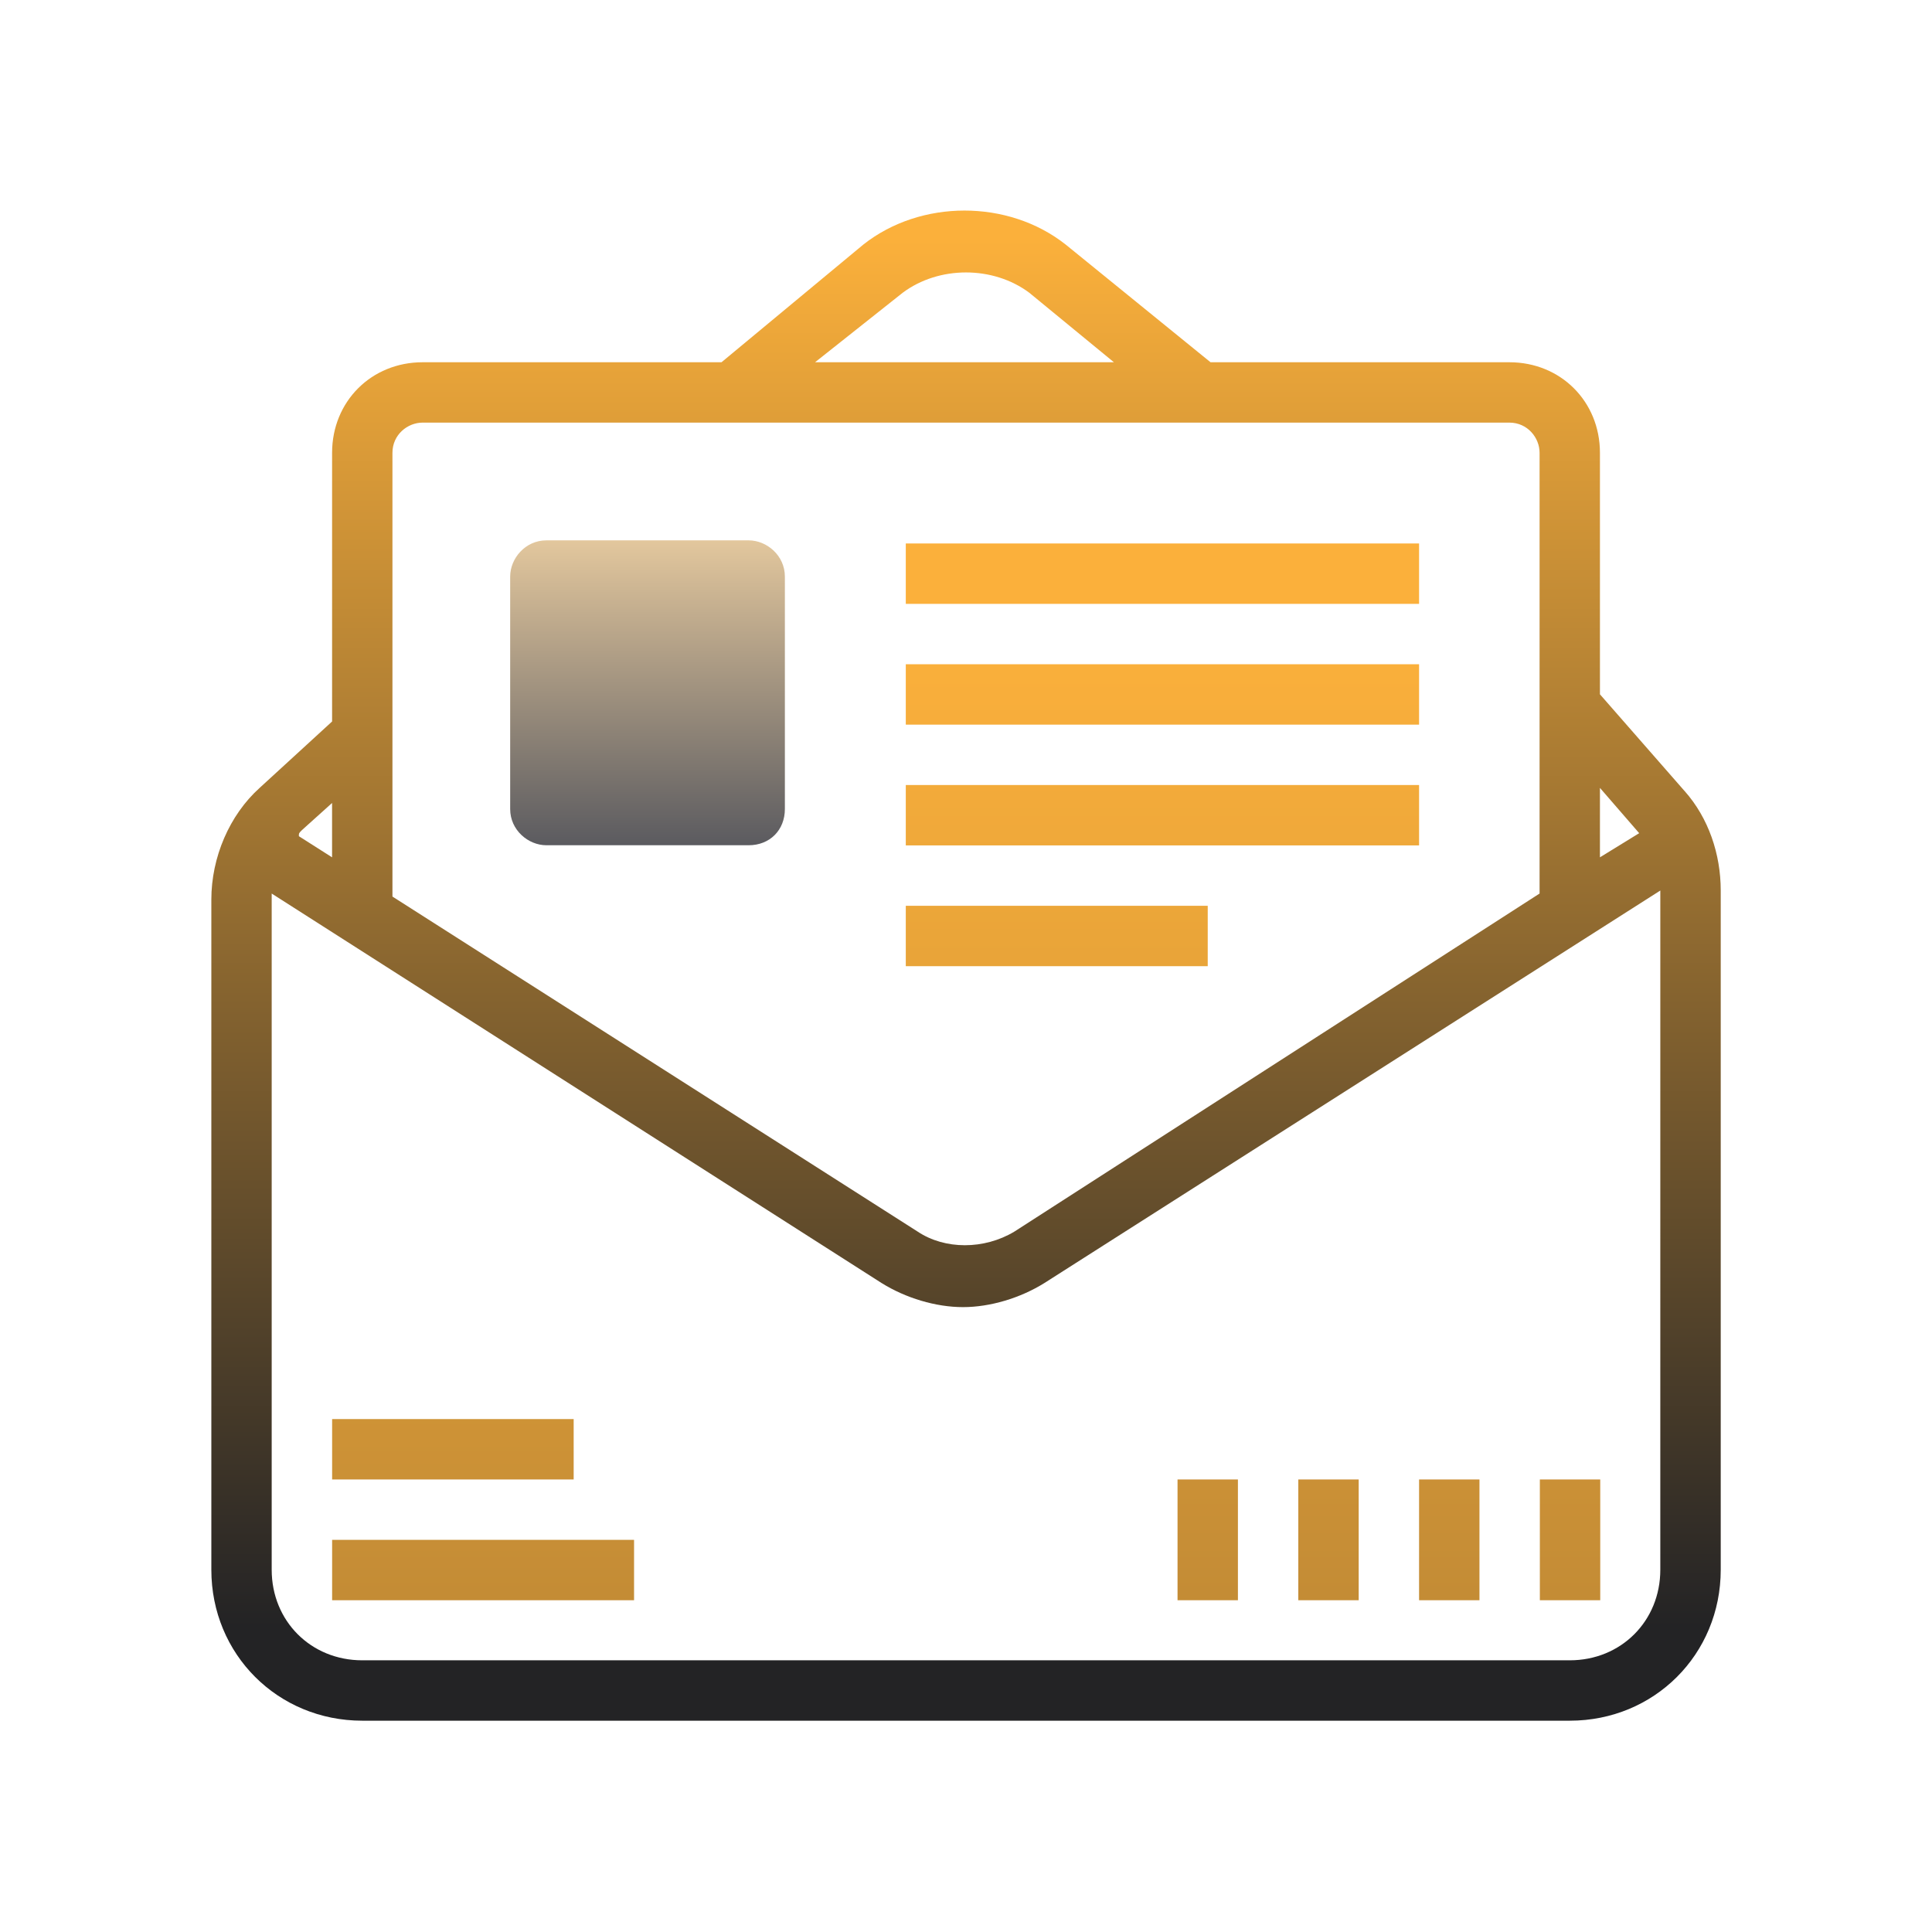 <svg version="1.1" xmlns="http://www.w3.org/2000/svg" xmlns:xlink="http://www.w3.org/1999/xlink" viewBox="0 0 172 172"><defs><linearGradient x1="57.781" y1="42.828" x2="57.781" y2="75.387" gradientUnits="userSpaceOnUse" id="color-1"><stop offset="0" stop-color="#fddca9"></stop><stop offset="1" stop-color="#5a5a5f"></stop></linearGradient><linearGradient x1="43" y1="21.328" x2="43" y2="144.907" gradientUnits="userSpaceOnUse" id="color-2"><stop offset="0" stop-color="#fbb03b"></stop><stop offset="1" stop-color="#232325"></stop></linearGradient><linearGradient x1="40.312" y1="21.328" x2="40.312" y2="144.907" gradientUnits="userSpaceOnUse" id="color-3"><stop offset="0" stop-color="#fbb03b"></stop><stop offset="1" stop-color="#232325"></stop></linearGradient><linearGradient x1="86" y1="21.328" x2="86" y2="144.907" gradientUnits="userSpaceOnUse" id="color-4"><stop offset="0" stop-color="#fbb03b"></stop><stop offset="1" stop-color="#232325"></stop></linearGradient><linearGradient x1="118.25" y1="21.328" x2="118.25" y2="144.907" gradientUnits="userSpaceOnUse" id="color-5"><stop offset="0" stop-color="#fbb03b"></stop><stop offset="1" stop-color="#232325"></stop></linearGradient><linearGradient x1="129" y1="21.328" x2="129" y2="144.907" gradientUnits="userSpaceOnUse" id="color-6"><stop offset="0" stop-color="#fbb03b"></stop><stop offset="1" stop-color="#232325"></stop></linearGradient><linearGradient x1="139.75" y1="21.328" x2="139.75" y2="144.907" gradientUnits="userSpaceOnUse" id="color-7"><stop offset="0" stop-color="#fbb03b"></stop><stop offset="1" stop-color="#232325"></stop></linearGradient><linearGradient x1="107.5" y1="21.328" x2="107.5" y2="144.907" gradientUnits="userSpaceOnUse" id="color-8"><stop offset="0" stop-color="#fbb03b"></stop><stop offset="1" stop-color="#232325"></stop></linearGradient><linearGradient x1="103.469" y1="21.328" x2="103.469" y2="144.907" gradientUnits="userSpaceOnUse" id="color-9"><stop offset="0" stop-color="#fbb03b"></stop><stop offset="1" stop-color="#232325"></stop></linearGradient><linearGradient x1="103.469" y1="21.328" x2="103.469" y2="144.907" gradientUnits="userSpaceOnUse" id="color-10"><stop offset="0" stop-color="#fbb03b"></stop><stop offset="1" stop-color="#232325"></stop></linearGradient><linearGradient x1="103.469" y1="21.328" x2="103.469" y2="144.907" gradientUnits="userSpaceOnUse" id="color-11"><stop offset="0" stop-color="#fbb03b"></stop><stop offset="1" stop-color="#232325"></stop></linearGradient><linearGradient x1="94.062" y1="21.328" x2="94.062" y2="144.907" gradientUnits="userSpaceOnUse" id="color-12"><stop offset="0" stop-color="#fbb03b"></stop><stop offset="1" stop-color="#232325"></stop></linearGradient></defs><g fill="none" fill-rule="nonzero" stroke="none" stroke-width="1" stroke-linecap="butt" stroke-linejoin="miter" stroke-miterlimit="10" stroke-dasharray="" stroke-dashoffset="0" font-family="none" font-weight="none" font-size="none" text-anchor="none" style="mix-blend-mode: normal"><path d="M0,172v-172h172v172z" fill="none"></path><g id="Layer_1"><path d="M66.65,75.25h-18.006c-1.613,0 -3.225,-1.344 -3.225,-3.225v-20.694c0,-1.613 1.344,-3.225 3.225,-3.225h18.006c1.613,0 3.225,1.344 3.225,3.225v20.694c0,1.881 -1.344,3.225 -3.225,3.225z" fill="url(#color-1)"></path><rect x="11" y="51" transform="scale(2.688,2.688)" width="10" height="2" fill="url(#color-2)"></rect><rect x="11" y="47" transform="scale(2.688,2.688)" width="8" height="2" fill="url(#color-3)"></rect><path d="M149.963,70.412l-7.525,-8.6v-21.5c0,-4.569 -3.494,-8.062 -8.062,-8.062h-26.606l-12.9,-10.481c-5.106,-4.031 -12.9,-4.031 -18.006,0l-12.631,10.481h-26.606c-4.569,0 -8.062,3.494 -8.062,8.062v23.919l-6.45,5.912c-2.688,2.419 -4.3,6.181 -4.3,9.944v59.663c0,7.525 5.912,13.438 13.438,13.438h107.5c7.525,0 13.438,-5.912 13.438,-13.438v-60.469c0,-3.225 -1.075,-6.45 -3.225,-8.869zM142.438,70.144l3.494,4.031v0l-3.494,2.15zM80.356,26.069c3.225,-2.419 8.062,-2.419 11.287,0l7.525,6.181h-26.606zM34.938,40.312c0,-1.613 1.344,-2.688 2.688,-2.688h96.75c1.613,0 2.688,1.344 2.688,2.688v39.237l-46.763,30.1c-2.688,1.613 -6.181,1.613 -8.6,0l-46.763,-29.831zM26.875,73.906l2.688,-2.419v4.838l-2.956,-1.881c0,-0.269 0,-0.269 0.269,-0.537zM147.812,139.75c0,4.569 -3.494,8.062 -8.062,8.062h-107.5c-4.569,0 -8.062,-3.494 -8.062,-8.062v-59.663c0,-0.269 0,-0.537 0,-0.537l54.288,34.669c2.15,1.344 4.838,2.15 7.256,2.15c2.419,0 5.106,-0.806 7.256,-2.15l54.825,-34.938v0z" fill="url(#color-4)"></path><rect x="43" y="49" transform="scale(2.688,2.688)" width="2" height="4" fill="url(#color-5)"></rect><rect x="47" y="49" transform="scale(2.688,2.688)" width="2" height="4" fill="url(#color-6)"></rect><rect x="51" y="49" transform="scale(2.688,2.688)" width="2" height="4" fill="url(#color-7)"></rect><rect x="39" y="49" transform="scale(2.688,2.688)" width="2" height="4" fill="url(#color-8)"></rect><rect x="30" y="18" transform="scale(2.688,2.688)" width="17" height="2" fill="url(#color-9)"></rect><rect x="30" y="22" transform="scale(2.688,2.688)" width="17" height="2" fill="url(#color-10)"></rect><rect x="30" y="26" transform="scale(2.688,2.688)" width="17" height="2" fill="url(#color-11)"></rect><rect x="30" y="30" transform="scale(2.688,2.688)" width="10" height="2" fill="url(#color-12)"></rect></g></g></svg>